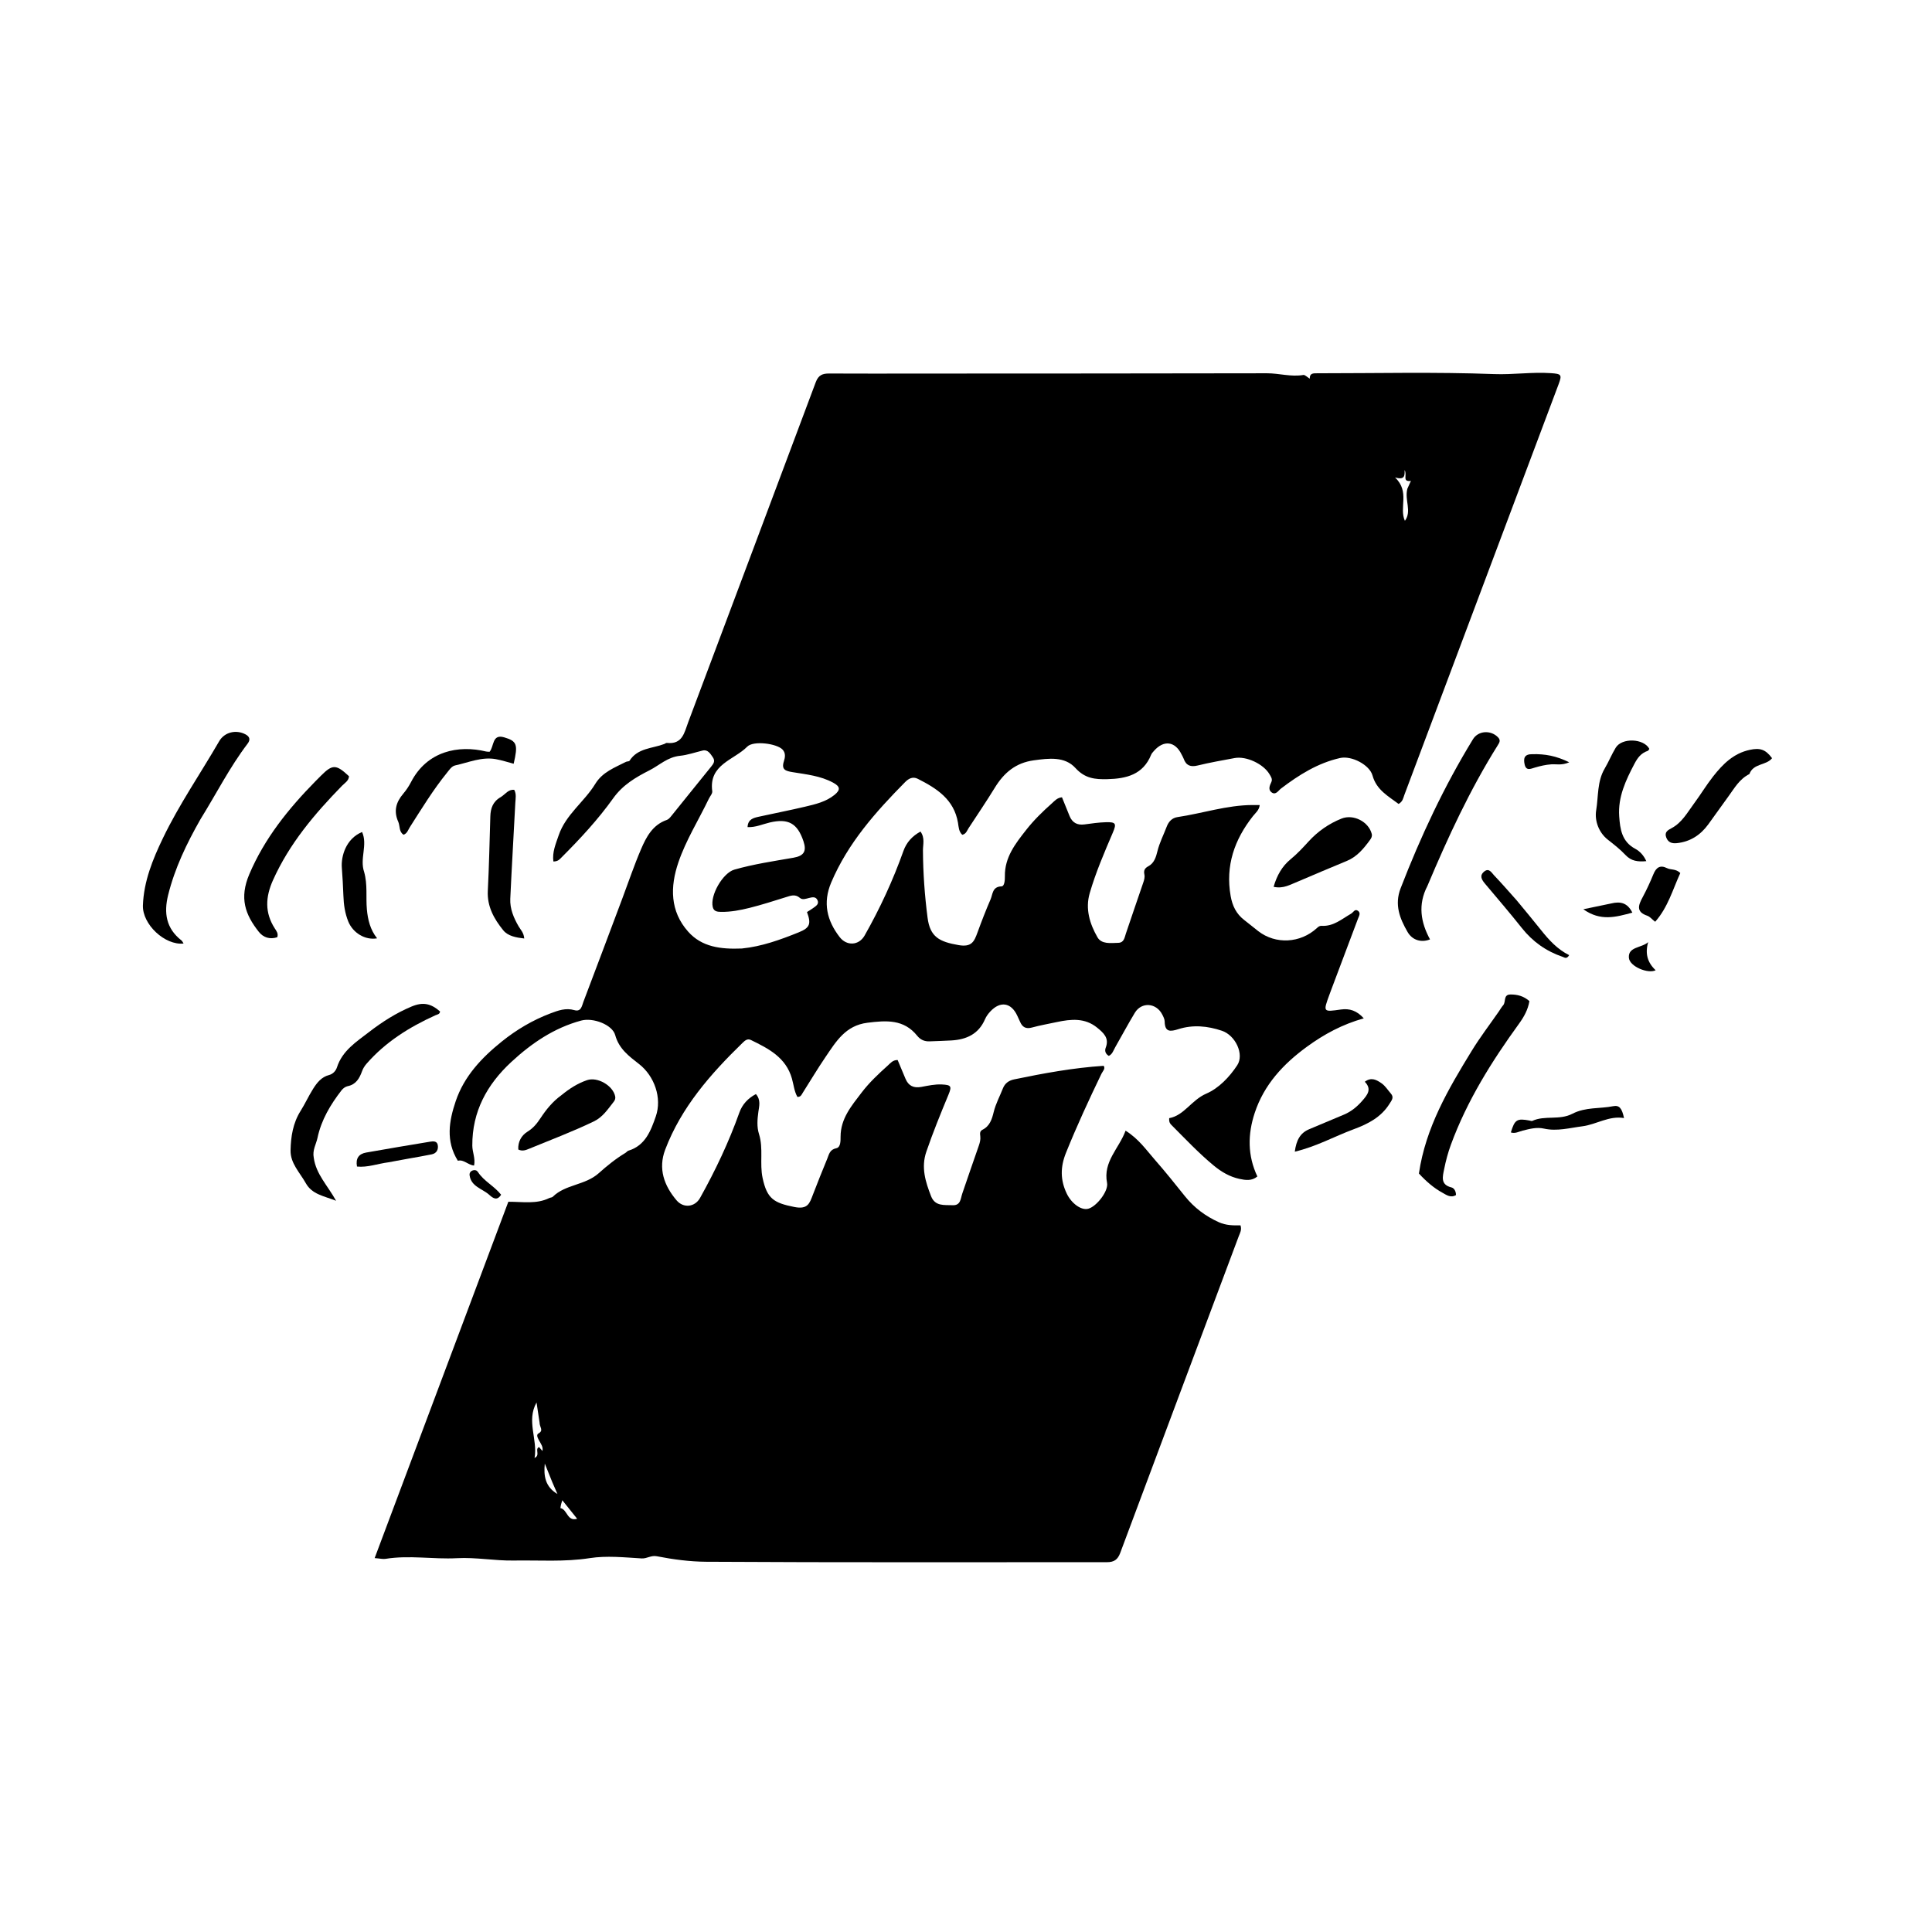 <svg version="1.1" id="Layer_1" xmlns="http://www.w3.org/2000/svg" xmlns:xlink="http://www.w3.org/1999/xlink" x="0px" y="0px"
	 width="100%" viewBox="0 0 1024 1024" enable-background="new 0 0 1024 1024" xml:space="preserve">
<path fill="#000000" opacity="1" stroke="none" 
	d="
M487,197.999 
	C548.83,197.967 610.16,197.973 671.49,197.843 
	C677.946,197.83 684.274,199.859 690.794,198.742 
	C691.654,198.595 692.751,199.828 694.204,200.702 
	C694.104,197.772 696.043,197.847 698.048,197.847 
	C729.348,197.86 760.677,197.095 791.933,198.275 
	C802.059,198.657 811.982,197.089 822.017,197.779 
	C827.485,198.155 828.008,198.544 826.113,203.597 
	C811.552,242.419 796.956,281.228 782.378,320.043 
	C769.674,353.868 756.982,387.697 744.27,421.518 
	C743.702,423.031 743.539,424.805 741.289,426.107 
	C735.868,422.005 729.57,418.731 727.451,411.009 
	C725.917,405.421 716.406,400.375 710.258,401.763 
	C698.468,404.424 688.48,410.7 678.992,417.912 
	C677.538,419.017 676.216,421.582 673.993,419.99 
	C672.047,418.596 672.915,416.429 673.829,414.528 
	C674.593,412.94 673.608,411.64 672.856,410.353 
	C669.673,404.915 660.565,400.635 654.382,401.786 
	C647.833,403.006 641.26,404.155 634.793,405.728 
	C631.004,406.649 628.656,405.761 627.354,402.093 
	C627.078,401.314 626.61,400.604 626.246,399.855 
	C622.846,392.852 616.782,392.091 611.587,398.032 
	C611.041,398.656 610.428,399.299 610.124,400.047 
	C605.844,410.575 597.031,412.723 586.944,412.971 
	C580.478,413.13 575.099,412.67 570.032,407.09 
	C564.361,400.845 555.969,401.89 547.931,402.988 
	C538.279,404.308 532.084,409.641 527.249,417.543 
	C522.816,424.788 518.031,431.817 513.382,438.929 
	C512.51,440.262 512.075,442.033 510.026,442.453 
	C508.135,440.747 508.122,438.276 507.754,436.092 
	C505.665,423.686 496.479,417.855 486.443,412.786 
	C483.751,411.427 481.552,412.679 479.708,414.548 
	C464.087,430.382 449.402,446.871 440.557,467.743 
	C436.007,478.482 438.272,487.921 445.045,496.68 
	C448.785,501.517 455.231,501.197 458.265,495.843 
	C466.393,481.505 473.307,466.582 478.837,451.03 
	C480.44,446.521 483.46,443.154 487.885,440.744 
	C490.329,444.178 489.169,447.564 489.184,450.745 
	C489.242,462.687 490.106,474.603 491.631,486.404 
	C492.958,496.676 497.923,499.166 508.097,500.928 
	C514.981,502.12 516.338,499.053 518.071,494.294 
	C520.235,488.35 522.523,482.44 525.035,476.635 
	C526.217,473.906 525.904,469.931 530.855,469.789 
	C532.413,469.745 532.641,466.427 532.608,464.482 
	C532.433,454.388 538.229,447.078 543.98,439.762 
	C548.007,434.64 552.667,430.098 557.534,425.78 
	C558.996,424.483 560.291,422.831 562.872,422.586 
	C564.189,425.837 565.531,429.17 566.888,432.497 
	C568.352,436.085 570.996,437.471 574.833,436.953 
	C578.618,436.442 582.424,435.886 586.232,435.789 
	C591.421,435.658 591.859,436.529 589.844,441.249 
	C585.331,451.82 580.76,462.389 577.559,473.437 
	C575.155,481.731 577.588,489.652 581.672,496.761 
	C583.858,500.565 588.697,499.817 592.669,499.721 
	C595.812,499.645 596.014,496.951 596.746,494.803 
	C599.808,485.824 602.823,476.829 605.93,467.866 
	C606.435,466.408 606.858,464.964 606.545,463.48 
	C606.102,461.383 606.698,460.159 608.682,459.107 
	C611.726,457.492 612.706,454.265 613.453,451.204 
	C614.568,446.629 616.733,442.49 618.382,438.14 
	C619.391,435.478 621.211,433.508 624.096,433.078 
	C637.389,431.096 650.298,426.715 663.902,426.682 
	C665.045,426.679 666.187,426.682 667.675,426.682 
	C667.402,429.415 665.438,430.859 664.09,432.568 
	C654.25,445.052 649.442,458.863 652.271,474.916 
	C653.183,480.09 655.25,484.377 659.44,487.603 
	C661.948,489.534 664.378,491.566 666.878,493.507 
	C676.095,500.663 689.233,499.986 698,491.885 
	C698.762,491.182 699.413,490.642 700.572,490.71 
	C706.777,491.075 711.225,487.065 716.129,484.255 
	C717.331,483.567 718.089,481.493 719.807,482.786 
	C721.339,483.939 720.277,485.549 719.768,486.906 
	C715.09,499.379 710.385,511.843 705.689,524.309 
	C705.337,525.244 704.991,526.182 704.647,527.12 
	C701.22,536.485 701.21,536.414 710.77,535.051 
	C715.259,534.41 719.195,535.654 722.83,539.747 
	C711.446,542.921 701.72,548.211 692.698,554.792 
	C680.213,563.9 669.973,574.836 665.019,589.888 
	C661.293,601.207 661.181,612.43 666.431,623.552 
	C663.411,626.07 660.093,625.511 656.9,624.825 
	C651.748,623.717 647.311,621.085 643.279,617.748 
	C635.303,611.145 628.218,603.612 620.923,596.299 
	C620.216,595.591 619.53,594.841 619.702,592.649 
	C627.67,591.205 631.493,583.032 639.398,579.629 
	C645.924,576.82 651.63,570.89 655.76,564.597 
	C659.576,558.785 654.812,548.74 647.641,546.325 
	C640.05,543.768 632.284,543.015 624.558,545.476 
	C620.362,546.812 617.388,547.171 617.305,541.432 
	C617.287,540.173 616.604,538.858 616.002,537.685 
	C612.814,531.471 605.044,530.926 601.493,536.791 
	C597.872,542.771 594.582,548.951 591.109,555.021 
	C590.154,556.69 589.617,558.728 587.697,559.648 
	C585.759,558.504 585.46,556.84 586.083,555.222 
	C588.033,550.16 584.818,547.391 581.55,544.713 
	C575.053,539.39 567.641,540.113 560.139,541.716 
	C555.742,542.656 551.298,543.424 546.969,544.61 
	C543.73,545.498 541.854,544.42 540.642,541.528 
	C540.191,540.454 539.667,539.411 539.179,538.352 
	C535.956,531.35 530.175,530.416 524.863,536.122 
	C523.744,537.324 522.716,538.736 522.068,540.234 
	C518.65,548.135 512.166,551.025 504.134,551.464 
	C500.312,551.672 496.486,551.803 492.661,551.938 
	C490.003,552.032 487.849,551.111 486.126,548.968 
	C479.032,540.144 469.768,540.824 459.728,542.084 
	C448.078,543.545 443.099,552.083 437.523,560.264 
	C433.303,566.454 429.478,572.912 425.454,579.236 
	C424.861,580.168 424.496,581.428 422.642,581.392 
	C420.976,578.473 420.665,574.968 419.744,571.693 
	C416.588,560.476 407.365,555.78 397.997,551.221 
	C396.118,550.307 394.766,551.577 393.586,552.724 
	C376.636,569.207 361.141,586.793 352.578,609.311 
	C348.739,619.406 351.964,628.365 358.573,636.178 
	C362.227,640.498 368.292,639.857 371.053,634.913 
	C379.163,620.385 386.287,605.387 391.882,589.678 
	C393.417,585.368 396.435,582.103 400.651,579.884 
	C403.347,582.981 402.373,586.272 401.965,589.226 
	C401.408,593.254 401.07,597.236 402.292,601.097 
	C404.705,608.727 402.541,616.65 404.196,624.372 
	C406.556,635.381 410.14,637.553 421.012,639.728 
	C428.195,641.164 429.111,637.75 430.861,633.198 
	C433.31,626.825 435.849,620.486 438.45,614.174 
	C439.408,611.849 439.722,609.302 443.272,608.577 
	C445.596,608.103 445.522,604.628 445.524,602.44 
	C445.533,592.858 451.324,586.114 456.62,579.153 
	C460.665,573.836 465.54,569.255 470.503,564.798 
	C471.945,563.503 473.212,561.779 475.768,561.832 
	C477.134,565.094 478.527,568.433 479.932,571.767 
	C481.529,575.559 484.263,576.834 488.351,576.08 
	C491.933,575.419 495.523,574.603 499.239,574.791 
	C504.09,575.036 504.585,575.689 502.728,580.164 
	C498.58,590.159 494.494,600.17 490.98,610.419 
	C488.114,618.776 490.516,626.374 493.485,634 
	C495.633,639.517 500.559,638.584 504.918,638.783 
	C509.231,638.98 509.103,635.293 510.034,632.593 
	C512.963,624.1 515.842,615.59 518.827,607.117 
	C519.395,605.504 519.77,603.93 519.573,602.242 
	C519.415,600.888 519.21,599.549 520.753,598.781 
	C524.622,596.857 525.767,593.163 526.678,589.406 
	C527.749,584.994 529.93,581.037 531.568,576.859 
	C532.628,574.153 534.718,572.673 537.535,572.09 
	C553.139,568.863 568.794,565.965 584.968,564.905 
	C586.017,566.447 584.464,567.725 583.801,569.101 
	C577.148,582.904 570.722,596.795 564.991,611.026 
	C561.966,618.536 561.947,625.429 565.404,632.637 
	C567.883,637.807 573.039,641.666 576.808,640.655 
	C581.225,639.471 587.608,631.268 586.763,626.963 
	C584.547,615.67 593.062,608.835 596.583,599.276 
	C603.599,603.683 607.562,609.531 612.112,614.714 
	C617.604,620.971 622.809,627.484 628.015,633.985 
	C632.913,640.101 638.914,644.611 646.072,647.825 
	C649.829,649.512 653.694,649.53 657.484,649.462 
	C658.281,651.85 657.217,653.483 656.596,655.143 
	C635.635,711.133 614.617,767.103 593.73,823.121 
	C592.398,826.691 590.414,827.991 586.726,827.989 
	C515.896,827.954 445.065,828.196 374.239,827.761 
	C365.63,827.708 356.734,826.531 348.16,824.852 
	C345.001,824.233 342.959,826.168 340.075,825.995 
	C330.909,825.445 321.51,824.446 312.547,825.843 
	C299.082,827.941 285.697,826.889 272.288,827.117 
	C262.264,827.288 252.316,825.332 242.197,825.872 
	C229.612,826.544 216.973,824.167 204.366,826.221 
	C202.958,826.451 201.446,826.042 198.574,825.821 
	C222.38,762.368 245.943,699.564 269.432,636.957 
	C277.122,636.933 284.34,638.326 291.124,634.992 
	C291.717,634.7 292.555,634.729 292.983,634.308 
	C299.752,627.641 310.105,628.31 317.375,621.797 
	C321.623,617.991 326.398,614.111 331.505,611.05 
	C332.065,610.715 332.493,610.061 333.081,609.883 
	C342.082,607.159 344.97,599.244 347.589,591.72 
	C350.98,581.977 346.863,570.332 338.745,563.99 
	C333.368,559.79 328.071,555.932 326.057,548.583 
	C324.557,543.11 314.369,539.207 308.014,540.929 
	C293.685,544.811 281.745,552.915 270.998,562.874 
	C258.114,574.813 250.238,589.134 250.332,607.192 
	C250.351,610.674 252.058,613.973 251.27,617.758 
	C248.071,617.503 245.794,614.371 242.674,615.231 
	C236.148,604.75 238.002,594.143 241.522,583.69 
	C245.991,570.419 255.293,560.623 265.918,552.066 
	C273.73,545.775 282.345,540.67 291.771,537.11 
	C295.802,535.587 299.864,534.082 304.391,535.388 
	C308.042,536.442 308.394,533.148 309.212,530.995 
	C316.137,512.781 322.965,494.531 329.818,476.29 
	C333.099,467.559 336.076,458.698 339.743,450.133 
	C342.544,443.59 345.907,437.169 353.443,434.573 
	C354.299,434.279 355.05,433.437 355.655,432.69 
	C362.765,423.908 369.815,415.076 376.943,406.308 
	C378.191,404.773 379.175,403.378 377.851,401.434 
	C376.521,399.48 375.13,397.14 372.438,397.799 
	C368.464,398.77 364.251,400.198 360.524,400.573 
	C353.762,401.253 349.632,405.534 344.3,408.246 
	C336.818,412.051 330.056,416.034 325.002,423.112 
	C316.96,434.373 307.532,444.538 297.74,454.331 
	C296.692,455.379 295.775,456.634 293.3,456.596 
	C292.64,451.673 294.542,447.34 296.092,442.78 
	C299.867,431.674 309.697,425.01 315.514,415.462 
	C319.331,409.195 325.781,406.86 331.786,403.791 
	C332.364,403.495 333.391,403.64 333.652,403.227 
	C337.965,396.421 345.69,396.772 352.076,394.335 
	C352.542,394.158 353.014,393.716 353.444,393.763 
	C361.773,394.675 362.719,388.246 364.813,382.66 
	C387.317,322.619 409.935,262.62 432.375,202.554 
	C433.776,198.803 435.965,197.95 439.506,197.971 
	C455.17,198.065 470.835,198.004 487,197.999 
M393.198,502.727 
	C403.752,501.666 413.617,498.078 423.336,494.158 
	C429.36,491.728 429.996,489.625 427.722,483.404 
	C428.779,482.727 429.925,482.069 430.986,481.294 
	C432.448,480.227 434.363,479.176 433.204,476.941 
	C432.244,475.09 430.454,475.544 428.768,475.954 
	C427.171,476.342 425.335,477.101 423.958,475.905 
	C421.453,473.731 419.07,474.731 416.49,475.534 
	C410.136,477.511 403.795,479.568 397.345,481.178 
	C392.36,482.422 387.262,483.405 382.065,483.308 
	C380.227,483.274 378.348,483.122 377.779,480.765 
	C376.27,474.516 383.117,462.661 389.234,460.915 
	C399.496,457.987 410.031,456.435 420.515,454.616 
	C426.139,453.64 427.608,451.155 425.865,445.922 
	C422.664,436.315 417.769,433.645 407.975,435.943 
	C404.181,436.833 400.528,438.579 396.221,438.379 
	C396.42,434.127 399.442,433.484 402.309,432.85 
	C410.426,431.053 418.596,429.485 426.683,427.568 
	C432.174,426.268 437.776,424.982 442.304,421.301 
	C445.639,418.59 445.276,416.817 441.557,414.812 
	C434.864,411.202 427.429,410.46 420.153,409.264 
	C416.432,408.653 413.998,408.026 415.498,403.431 
	C416.148,401.441 416.497,399.099 414.767,397.28 
	C411.703,394.057 399.308,392.429 396.057,395.736 
	C389.048,402.865 375.573,405.107 377.509,419.375 
	C377.677,420.613 376.316,422.056 375.669,423.406 
	C370.28,434.657 363.543,445.328 359.531,457.155 
	C355.171,470.007 355.06,482.928 364.75,493.81 
	C372,501.952 381.985,503.183 393.198,502.727 
M285.982,753.988 
	C285.457,750.494 284.932,747.001 284.38,743.329 
	C278.862,753.192 285.064,762.733 283.329,772.759 
	C286.592,771.176 283.241,768.166 285.706,766.964 
	C286.325,767.68 286.876,768.316 287.525,769.066 
	C287.928,766.803 286.732,765.351 285.868,763.753 
	C285.177,762.474 283.972,760.51 285.415,759.736 
	C288.328,758.173 285.939,756.363 285.982,753.988 
M745.929,259.041 
	C746.537,257.698 747.145,256.356 747.807,254.893 
	C742.949,255.506 746.036,251.687 744.461,249.144 
	C744.613,252.329 744.404,254.483 739.401,253.064 
	C747.445,260.68 741.397,269.036 744.629,276.057 
	C748.435,270.845 744.344,265.118 745.929,259.041 
M292.729,785.588 
	C291.412,782.321 290.095,779.053 288.754,775.728 
	C288.084,782.258 288.966,788.065 295.456,791.845 
	C294.562,789.811 293.783,788.038 292.729,785.588 
M297.037,799.327 
	C300.738,799.996 300.538,806.574 305.908,804.978 
	C303.302,801.727 300.748,798.543 298.031,795.154 
	C297.588,796.532 297.219,797.679 297.037,799.327 
z"/>
<path fill="#000000" opacity="1" stroke="none" 
	d="
M106.266,434.202 
	C98.908,447.129 92.675,460.101 89.135,474.302 
	C86.741,483.906 88.043,492.067 96.172,498.441 
	C96.638,498.807 96.878,499.46 97.297,500.089 
	C87.465,501.17 75.393,489.958 75.751,479.858 
	C76.201,467.14 80.917,455.546 86.344,444.258 
	C94.943,426.373 106.24,410.038 116.149,392.905 
	C119.014,387.951 125.238,386.58 130.195,389.269 
	C132.454,390.495 132.767,392.146 131.231,394.164 
	C121.74,406.637 114.692,420.635 106.266,434.202 
z"/>
<path fill="#000000" opacity="1" stroke="none" 
	d="
M756.571,469.537 
	C751.399,479.483 753.024,488.86 757.937,497.903 
	C753.328,499.737 748.568,498.337 746.055,493.989 
	C741.918,486.833 738.988,479.522 742.359,470.808 
	C752.961,443.401 765.345,416.889 780.704,391.811 
	C783.512,387.225 790.113,386.844 793.929,390.728 
	C795.541,392.367 794.751,393.556 793.797,395.08 
	C779.078,418.596 767.475,443.675 756.571,469.537 
z"/>
<path fill="#000000" opacity="1" stroke="none" 
	d="
M166.306,613.667 
	C167.524,622.381 173.595,628.248 178.13,636.429 
	C171.37,633.816 165.367,632.989 162.087,627.124 
	C158.948,621.51 153.868,616.577 154.002,609.744 
	C154.144,602.484 155.263,595.245 159.319,588.81 
	C161.71,585.017 163.564,580.883 165.961,577.093 
	C168.006,573.86 170.384,570.803 174.442,569.772 
	C176.578,569.229 178.037,567.449 178.597,565.712 
	C181.443,556.875 188.842,552.212 195.532,547.046 
	C202.511,541.657 209.975,536.883 218.175,533.469 
	C224.124,530.992 228.329,531.803 233.226,536.083 
	C233.139,537.613 231.75,537.679 230.777,538.12 
	C217.005,544.365 204.383,552.221 194.318,563.753 
	C193.203,565.029 192.43,566.279 191.837,567.91 
	C190.526,571.514 188.685,574.816 184.292,575.688 
	C183.099,575.925 181.806,576.866 181.039,577.856 
	C175.166,585.445 170.295,593.554 168.275,603.12 
	C167.564,606.487 165.491,609.579 166.306,613.667 
z"/>
<path fill="#000000" opacity="1" stroke="none" 
	d="
M752.055,621.993 
	C755.619,597.569 767.652,577.198 780.004,557.022 
	C784.427,549.798 789.605,543.038 794.438,536.065 
	C795.195,534.971 795.845,533.783 796.721,532.794 
	C798.255,531.061 796.695,527.197 800.439,527.105 
	C804.174,527.014 807.66,527.962 810.624,530.621 
	C809.849,535.131 807.805,538.867 805.135,542.549 
	C790.641,562.535 777.58,583.372 769.013,606.695 
	C767.471,610.892 766.303,615.269 765.433,619.657 
	C764.668,623.515 763.27,627.906 769.341,629.373 
	C770.818,629.731 771.72,631.565 771.703,633.404 
	C768.91,635.121 766.463,633.23 764.613,632.224 
	C759.941,629.683 755.867,626.131 752.055,621.993 
z"/>
<path fill="#000000" opacity="1" stroke="none" 
	d="
M167.132,414.133 
	C168.318,412.936 169.255,411.991 170.198,411.051 
	C176.251,405.017 178.19,405.058 184.972,411.424 
	C184.847,413.855 182.754,414.968 181.311,416.446 
	C166.721,431.398 153.356,447.166 144.685,466.518 
	C140.692,475.43 140.274,483.676 145.608,492.034 
	C146.449,493.351 147.656,494.742 146.949,496.755 
	C143.062,498.02 139.588,496.945 137.17,493.885 
	C129.936,484.731 126.769,475.998 132.148,463.342 
	C140.164,444.482 152.685,428.845 167.132,414.133 
z"/>
<path fill="#000000" opacity="1" stroke="none" 
	d="
M688.085,467.169 
	C683.931,468.771 680.357,471.198 675.043,470.033 
	C676.734,464.103 679.534,459.106 684.035,455.429 
	C687.552,452.557 690.541,449.312 693.57,445.999 
	C698.454,440.658 704.315,436.549 711.058,433.864 
	C717.356,431.356 725.389,435.52 727.041,441.943 
	C727.373,443.234 726.845,444.216 726.146,445.169 
	C722.782,449.758 719.26,454.108 713.724,456.365 
	C705.254,459.817 696.864,463.461 688.085,467.169 
z"/>
<path fill="#000000" opacity="1" stroke="none" 
	d="
M265.441,422.458 
	C267.914,420.915 269.419,418.276 272.567,418.637 
	C273.787,420.896 273.247,423.251 273.131,425.515 
	C272.262,442.463 271.235,459.402 270.46,476.354 
	C270.219,481.64 272.243,486.435 274.874,490.98 
	C275.93,492.805 277.639,494.331 277.855,497.426 
	C273.555,496.93 269.226,496.165 266.715,493.055 
	C261.891,487.082 258.123,480.481 258.549,472.16 
	C259.223,459.027 259.478,445.873 259.885,432.726 
	C260.016,428.506 261.165,424.859 265.441,422.458 
z"/>
<path fill="#000000" opacity="1" stroke="none" 
	d="
M297.531,580.496 
	C301.829,576.97 306.182,574.203 311.118,572.514 
	C316.713,570.599 324.927,575.413 326.063,581.121 
	C326.278,582.203 325.939,583.129 325.315,583.917 
	C322.231,587.813 319.536,592.059 314.795,594.348 
	C303.54,599.78 291.848,604.169 280.307,608.918 
	C278.721,609.57 276.881,610.329 274.701,609.262 
	C274.452,605.188 276.364,601.793 279.578,599.81 
	C282.695,597.886 284.598,595.497 286.575,592.504 
	C289.472,588.121 292.855,583.884 297.531,580.496 
z"/>
<path fill="#000000" opacity="1" stroke="none" 
	d="
M927.213,410.264 
	C921.906,412.934 919.322,417.695 916.214,421.939 
	C912.573,426.912 909.046,431.97 905.41,436.948 
	C901.282,442.602 895.845,446.143 888.776,446.886 
	C886.265,447.151 884.174,446.607 883.148,443.891 
	C882.061,441.016 883.99,439.999 885.963,438.948 
	C891.53,435.986 894.402,430.548 897.949,425.766 
	C901.421,421.085 904.431,416.052 908.031,411.479 
	C913.137,404.995 918.821,399.256 927.488,397.424 
	C932.694,396.324 935.7,397.053 939.228,401.855 
	C936.19,405.804 929.33,404.447 927.213,410.264 
z"/>
<path fill="#000000" opacity="1" stroke="none" 
	d="
M211.145,435.709 
	C208.474,429.818 209.972,425.111 213.714,420.697 
	C215.316,418.807 216.727,416.686 217.867,414.485 
	C226.415,397.983 243.065,394.772 257.647,398.316 
	C258.262,398.465 258.924,398.418 259.487,398.456 
	C261.974,395.597 260.707,388.9 267.204,390.798 
	C274.069,392.803 274.606,394.657 272.256,404.8 
	C269.108,403.975 266,402.943 262.81,402.368 
	C255.312,401.016 248.415,404.126 241.325,405.668 
	C239.336,406.1 238.173,408.02 236.912,409.572 
	C229.552,418.629 223.509,428.583 217.24,438.386 
	C216.305,439.847 215.827,441.777 213.876,442.432 
	C211.436,440.805 212.079,438.151 211.145,435.709 
z"/>
<path fill="#000000" opacity="1" stroke="none" 
	d="
M873.454,397.931 
	C869.733,399.147 867.913,401.738 866.313,404.775 
	C861.7,413.528 857.5,422.409 858.209,432.637 
	C858.682,439.463 859.576,446.09 866.761,449.907 
	C868.998,451.096 871.187,453.284 872.575,456.429 
	C868.101,456.844 864.567,456.411 861.529,453.156 
	C858.724,450.151 855.459,447.619 852.193,445.057 
	C847.471,441.353 845.075,435.134 846.011,429.448 
	C847.227,422.06 846.477,414.158 850.552,407.289 
	C852.667,403.724 854.212,399.817 856.375,396.285 
	C859.665,390.916 871.193,391.373 874.166,396.868 
	C874.248,397.019 873.869,397.419 873.454,397.931 
z"/>
<path fill="#000000" opacity="1" stroke="none" 
	d="
M717.448,598.536 
	C707.104,602.397 697.671,607.706 686.262,610.414 
	C687.084,604.274 689.132,600.506 693.905,598.504 
	C700.043,595.928 706.178,593.347 712.318,590.775 
	C716.248,589.129 719.393,586.485 722.161,583.288 
	C724.783,580.26 727.208,577.296 723.375,573.355 
	C726.86,570.685 729.752,572.447 732.197,574.128 
	C734.193,575.499 735.582,577.761 737.219,579.646 
	C738.994,581.691 737.568,583.263 736.498,584.985 
	C732.109,592.049 725.273,595.652 717.448,598.536 
z"/>
<path fill="#000000" opacity="1" stroke="none" 
	d="
M193.008,462.167 
	C194.911,468.968 193.859,475.526 194.449,481.962 
	C194.948,487.397 196.207,492.747 199.865,497.333 
	C193.612,498.45 187.063,494.511 184.584,488.391 
	C182.814,484.022 182.158,479.382 182.01,474.707 
	C181.852,469.724 181.518,464.763 181.169,459.799 
	C180.751,453.861 183.291,444.562 191.907,440.977 
	C194.999,447.827 190.549,455.075 193.008,462.167 
z"/>
<path fill="#000000" opacity="1" stroke="none" 
	d="
M803.849,477.172 
	C808.308,482.588 812.595,487.685 816.734,492.901 
	C820.959,498.224 825.503,503.185 831.683,506.242 
	C830.357,508.549 829.187,507.465 828.267,507.153 
	C819.535,504.187 812.345,499.115 806.573,491.827 
	C800.271,483.87 793.633,476.179 787.11,468.398 
	C785.367,466.318 783.982,464.137 786.632,461.953 
	C789.218,459.823 790.582,462.58 791.893,463.947 
	C795.923,468.148 799.723,472.57 803.849,477.172 
z"/>
<path fill="#000000" opacity="1" stroke="none" 
	d="
M833.399,590.313 
	C840.431,586.67 847.927,587.727 854.969,586.312 
	C858.263,585.65 859.655,587.346 860.767,592.595 
	C852.783,591.244 846.127,596.001 838.731,596.952 
	C832.012,597.815 825.25,599.723 818.337,598.181 
	C814.468,597.318 810.75,598.32 807.031,599.258 
	C804.993,599.772 803.037,600.98 800.779,600.213 
	C802.837,593.398 804.022,592.657 810.709,593.919 
	C811.194,594.011 811.786,594.268 812.163,594.093 
	C818.795,591.017 826.464,593.9 833.399,590.313 
z"/>
<path fill="#000000" opacity="1" stroke="none" 
	d="
M877.281,488.547 
	C875.675,487.387 874.561,485.852 873.097,485.358 
	C866.951,483.286 868.397,479.713 870.634,475.547 
	C872.747,471.611 874.634,467.534 876.321,463.397 
	C877.781,459.819 879.836,458.277 883.571,460.139 
	C885.624,461.163 888.259,460.382 890.589,462.73 
	C886.613,471.384 884.045,480.926 877.281,488.547 
z"/>
<path fill="#000000" opacity="1" stroke="none" 
	d="
M205.899,616.043 
	C200.109,616.788 194.895,618.862 189.214,618.298 
	C188.402,613.877 190.24,611.557 194.09,610.874 
	C205.379,608.872 216.687,606.977 227.999,605.107 
	C229.633,604.837 231.648,604.717 232.026,606.914 
	C232.433,609.286 231.422,611.275 228.878,611.816 
	C224.813,612.679 220.702,613.328 216.611,614.073 
	C213.179,614.698 209.749,615.331 205.899,616.043 
z"/>
<path fill="#000000" opacity="1" stroke="none" 
	d="
M853.856,478.873 
	C858.862,477.632 862.594,478.493 865.181,483.717 
	C856.483,486.041 848.378,488.455 839.191,481.922 
	C844.729,480.774 849.095,479.869 853.856,478.873 
z"/>
<path fill="#000000" opacity="1" stroke="none" 
	d="
M877.53,514.249 
	C873.564,516.278 863.702,512.295 863.341,507.647 
	C862.88,501.706 869.993,502.53 873.568,499.358 
	C871.86,505.315 873.098,510.07 877.53,514.249 
z"/>
<path fill="#000000" opacity="1" stroke="none" 
	d="
M812.18,399.732 
	C818.903,399.561 824.853,400.631 831.719,404.043 
	C827.669,405.793 824.866,404.919 822.208,405.109 
	C819.198,405.324 816.318,406.001 813.451,406.85 
	C811.251,407.501 808.83,408.754 808.061,405.044 
	C807.425,401.977 807.845,399.677 812.18,399.732 
z"/>
<path fill="#000000" opacity="1" stroke="none" 
	d="
M265.602,633.225 
	C263.37,636.796 261.048,634.843 259.308,633.276 
	C255.67,630 249.7,628.979 248.895,622.917 
	C248.727,621.656 249.424,620.677 250.733,620.299 
	C251.822,619.984 252.743,620.312 253.344,621.236 
	C256.499,626.093 261.911,628.564 265.602,633.225 
z"/>
</svg>